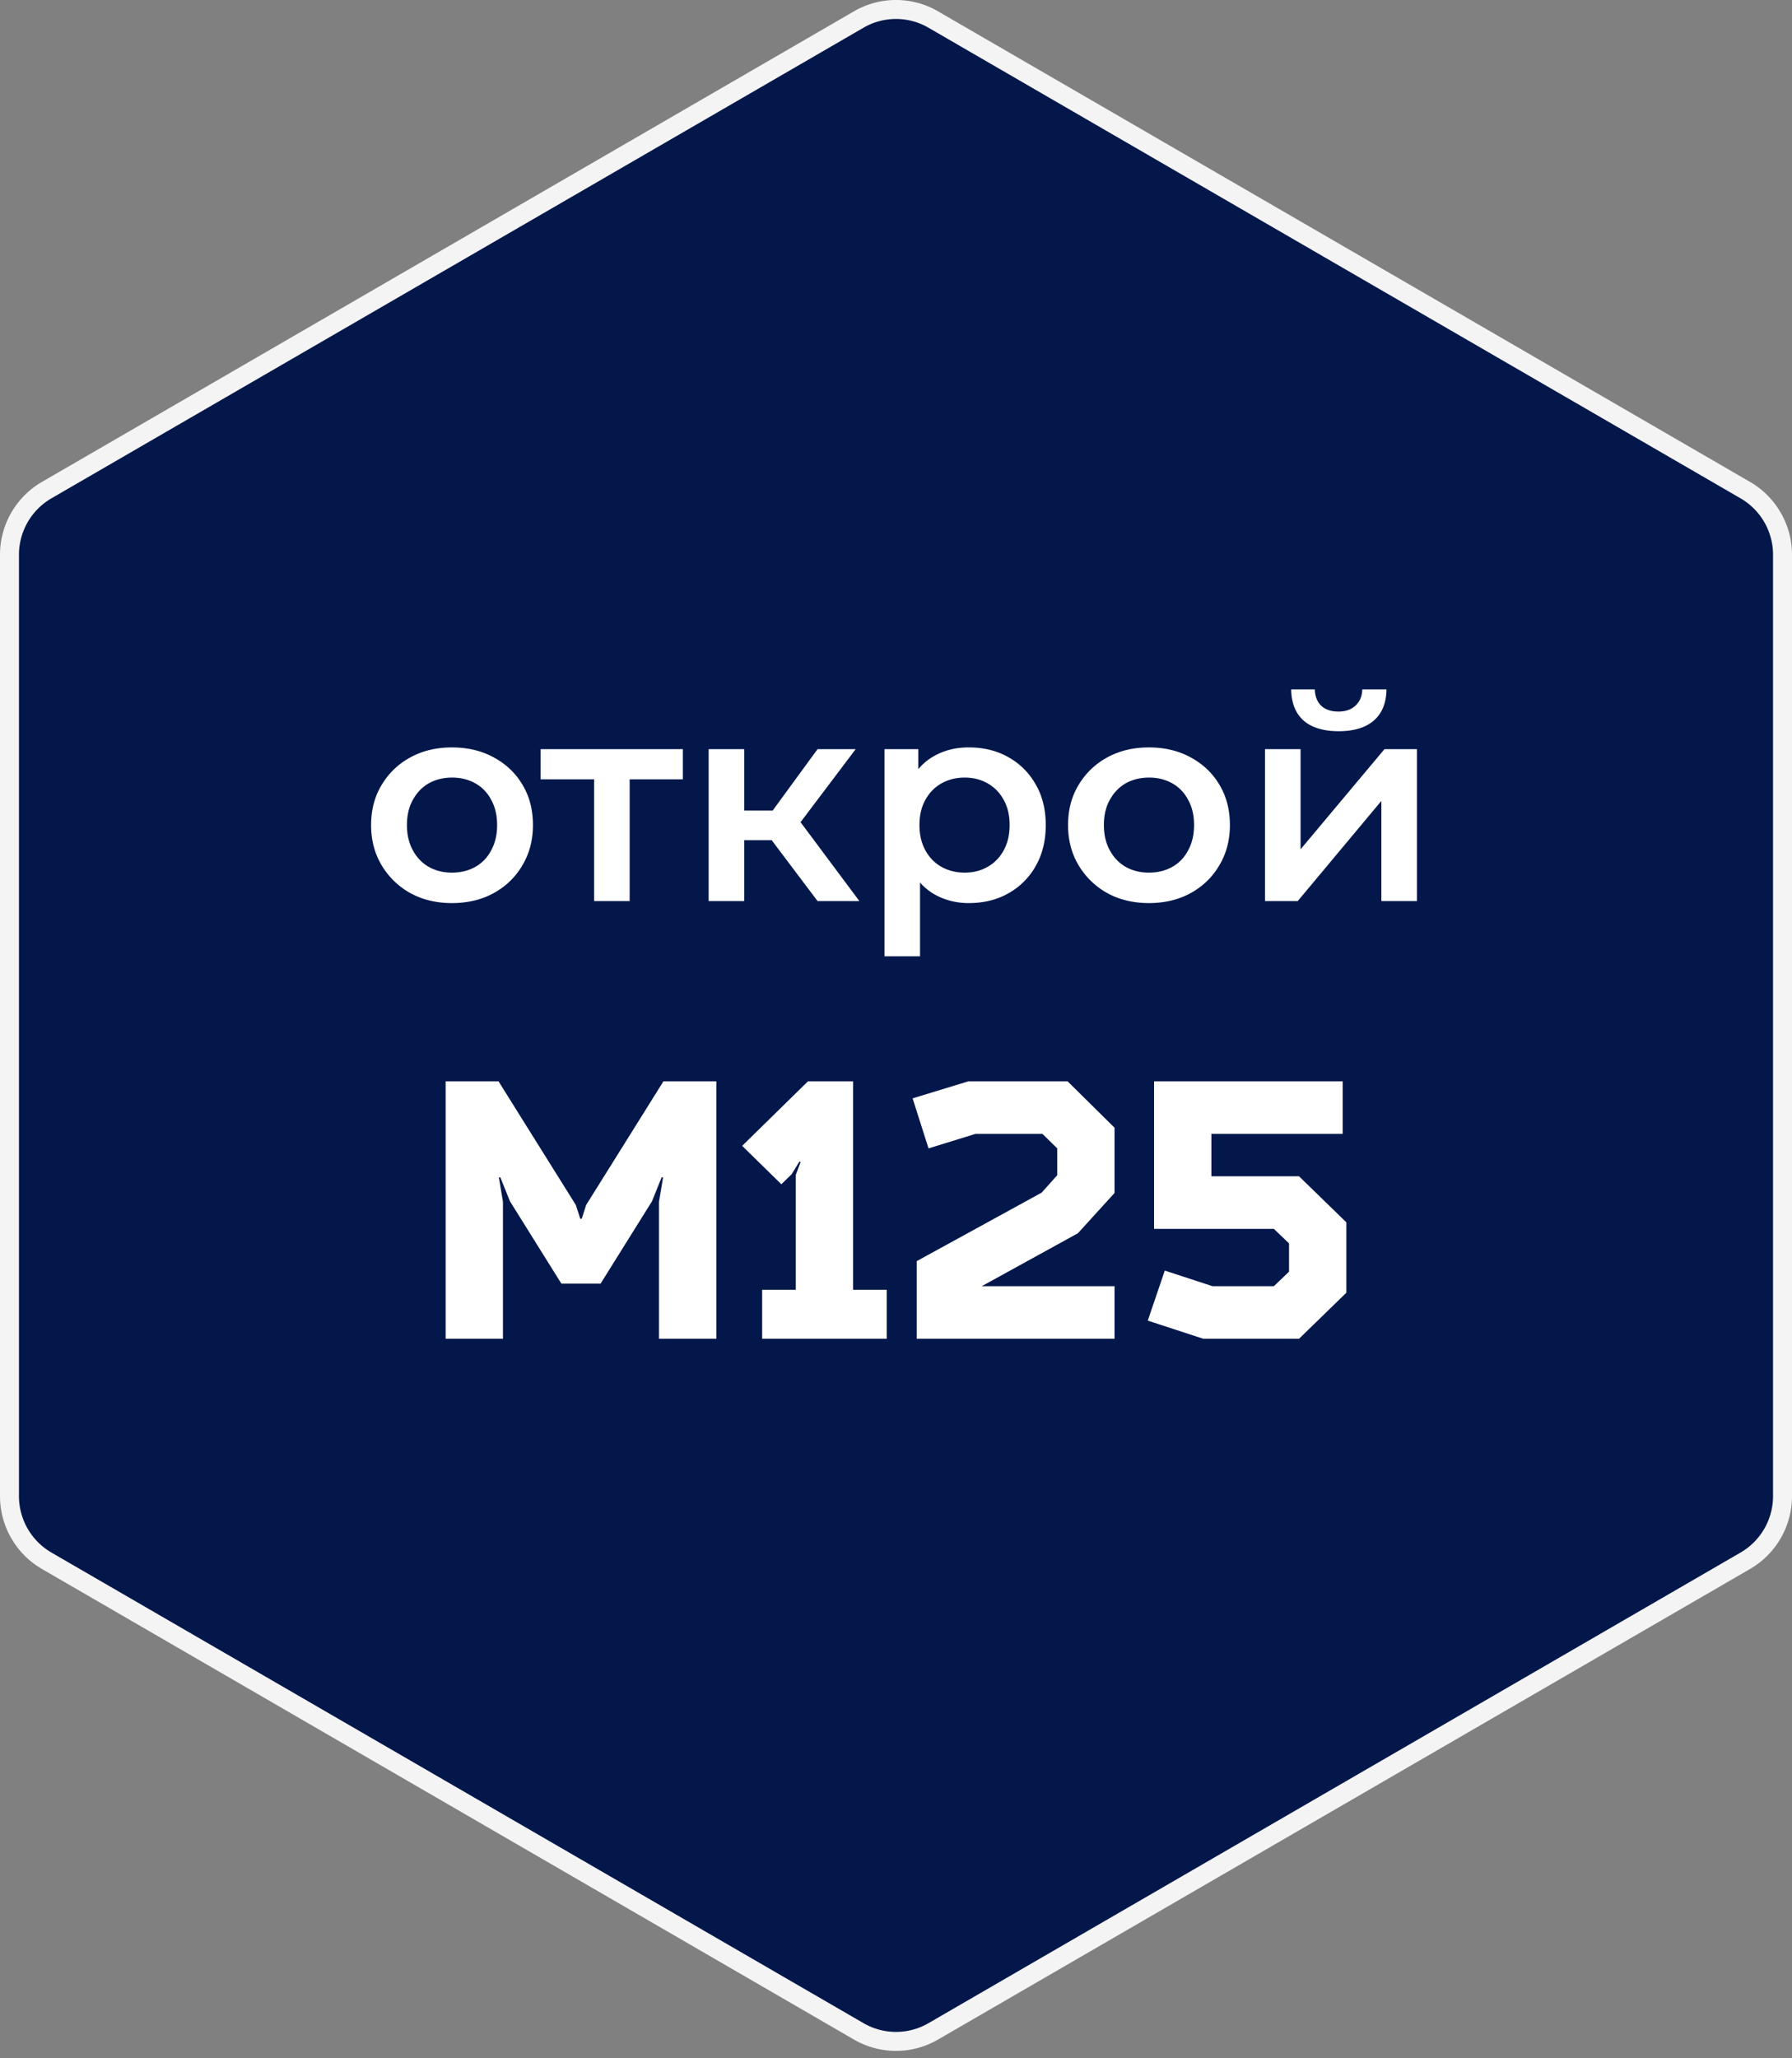 <svg width="189" height="217" fill="none" xmlns="http://www.w3.org/2000/svg"><rect width="100%" height="100%" fill="#808080" stroke="none"/><path d="m98.423 2.055 85.654 49.619A7.876 7.876 0 0 1 188 58.492v99.238a7.877 7.877 0 0 1-3.923 6.818l-85.654 49.619a7.824 7.824 0 0 1-7.846 0L4.923 164.548A7.878 7.878 0 0 1 1 157.73V58.492a7.877 7.877 0 0 1 3.923-6.818l85.654-49.62a7.823 7.823 0 0 1 7.846 0Z" fill="#03174B" stroke="#F4F4F4" stroke-width="2"/><g clip-path="url(#a)" fill="#fff"><path d="m60.73 127.036.468 1.453h.156l.468-1.453L69.973 114h5.579v27.143h-6.047v-14.451l.43-2.561h-.157l-1.014 2.523-5.421 8.678h-4.135l-5.421-8.678-1.015-2.523h-.156l.43 2.561v14.451H47V114h5.578l8.152 13.036Zm21.68-2.179-4.135-4.052L85.218 114h4.759v21.982h3.549v5.161H80.382v-5.161h3.549v-12.119l.506-1.338-.117-.076-.818 1.338-1.092 1.07Zm27.455.879 1.639-1.835v-2.828l-1.561-1.53h-7.06l-4.953 1.53-1.677-5.276 5.889-1.797h10.453l4.954 4.893v6.881l-3.861 4.244-10.142 5.582h14.003v5.543H96.682v-8.181l13.183-7.226ZM141.61 114v5.543h-13.847v4.473h9.244l4.993 4.855v7.417l-4.993 4.855h-10.102l-5.851-1.912 1.795-5.275 5.031 1.644h6.475l1.599-1.53v-2.981l-1.599-1.529h-12.637V114h19.892Z"/></g><path d="M47.66 95.21c-1.64 0-3.1-.35-4.38-1.05a8.07 8.07 0 0 1-3.03-2.94c-.74-1.24-1.11-2.65-1.11-4.23 0-1.6.37-3.01 1.11-4.23a7.848 7.848 0 0 1 3.03-2.91c1.28-.7 2.74-1.05 4.38-1.05 1.66 0 3.13.35 4.41 1.05 1.3.7 2.31 1.66 3.03 2.88.74 1.22 1.11 2.64 1.11 4.26 0 1.58-.37 2.99-1.11 4.23-.72 1.24-1.73 2.22-3.03 2.94-1.28.7-2.75 1.05-4.41 1.05Zm0-3.21c.92 0 1.74-.2 2.46-.6.72-.4 1.28-.98 1.68-1.74.42-.76.63-1.65.63-2.67 0-1.04-.21-1.93-.63-2.67a4.15 4.15 0 0 0-1.68-1.74c-.72-.4-1.53-.6-2.43-.6-.92 0-1.74.2-2.46.6-.7.4-1.26.98-1.68 1.74-.42.74-.63 1.63-.63 2.67 0 1.02.21 1.91.63 2.67.42.76.98 1.34 1.68 1.74.72.4 1.53.6 2.43.6Zm14.999 3V81.26l.87.9h-6.51v-3.18h15v3.18h-6.48l.87-.9V95h-3.75Zm23.57 0-5.79-7.68 3.06-1.89 7.14 9.57h-4.41Zm-11.49 0V78.98h3.75V95h-3.75Zm2.64-6.42v-3.12h5.43v3.12h-5.43Zm6.48-1.14-3.51-.42 5.88-8.04h4.02l-6.39 8.46Zm18.305 7.77c-1.3 0-2.49-.3-3.57-.9-1.06-.6-1.91-1.5-2.55-2.7-.62-1.22-.93-2.76-.93-4.62 0-1.88.3-3.42.9-4.62.62-1.2 1.46-2.09 2.52-2.67 1.06-.6 2.27-.9 3.63-.9 1.58 0 2.97.34 4.17 1.02a7.44 7.44 0 0 1 2.88 2.85c.72 1.22 1.08 2.66 1.08 4.32 0 1.66-.36 3.11-1.08 4.35a7.44 7.44 0 0 1-2.88 2.85c-1.2.68-2.59 1.02-4.17 1.02Zm-8.88 5.61V78.98h3.57v3.78l-.12 4.26.3 4.26v9.54h-3.75Zm8.46-8.82c.9 0 1.7-.2 2.4-.6.72-.4 1.29-.98 1.71-1.74.42-.76.63-1.65.63-2.67 0-1.04-.21-1.93-.63-2.67-.42-.76-.99-1.34-1.71-1.74-.7-.4-1.5-.6-2.4-.6-.9 0-1.71.2-2.43.6-.72.4-1.29.98-1.71 1.74-.42.74-.63 1.63-.63 2.67 0 1.02.21 1.91.63 2.67.42.76.99 1.34 1.71 1.74.72.4 1.53.6 2.43.6Zm19.422 3.21c-1.64 0-3.1-.35-4.38-1.05a8.07 8.07 0 0 1-3.03-2.94c-.74-1.24-1.11-2.65-1.11-4.23 0-1.6.37-3.01 1.11-4.23a7.848 7.848 0 0 1 3.03-2.91c1.28-.7 2.74-1.05 4.38-1.05 1.66 0 3.13.35 4.41 1.05 1.3.7 2.31 1.66 3.03 2.88.74 1.22 1.11 2.64 1.11 4.26 0 1.58-.37 2.99-1.11 4.23-.72 1.24-1.73 2.22-3.03 2.94-1.28.7-2.75 1.05-4.41 1.05Zm0-3.21c.92 0 1.74-.2 2.46-.6.72-.4 1.28-.98 1.68-1.74.42-.76.63-1.65.63-2.67 0-1.04-.21-1.93-.63-2.67a4.15 4.15 0 0 0-1.68-1.74c-.72-.4-1.53-.6-2.43-.6-.92 0-1.74.2-2.46.6-.7.4-1.26.98-1.68 1.74-.42.74-.63 1.63-.63 2.67 0 1.02.21 1.91.63 2.67.42.76.98 1.34 1.68 1.74.72.4 1.53.6 2.43.6Zm12.254 3V78.98h3.75v10.56l8.85-10.56h3.42V95h-3.75V84.44L136.87 95h-3.45Zm7.77-17.91c-1.6 0-2.83-.37-3.69-1.11-.86-.76-1.3-1.86-1.32-3.3h2.49c.02.72.24 1.29.66 1.71.44.42 1.05.63 1.83.63.76 0 1.36-.21 1.8-.63.46-.42.7-.99.72-1.71h2.55c-.02 1.44-.47 2.54-1.35 3.3-.86.74-2.09 1.11-3.69 1.11Z" fill="#fff"/><defs><clipPath id="a"><path fill="#fff" transform="translate(47 114)" d="M0 0h95v27.143H0z"/></clipPath></defs></svg>